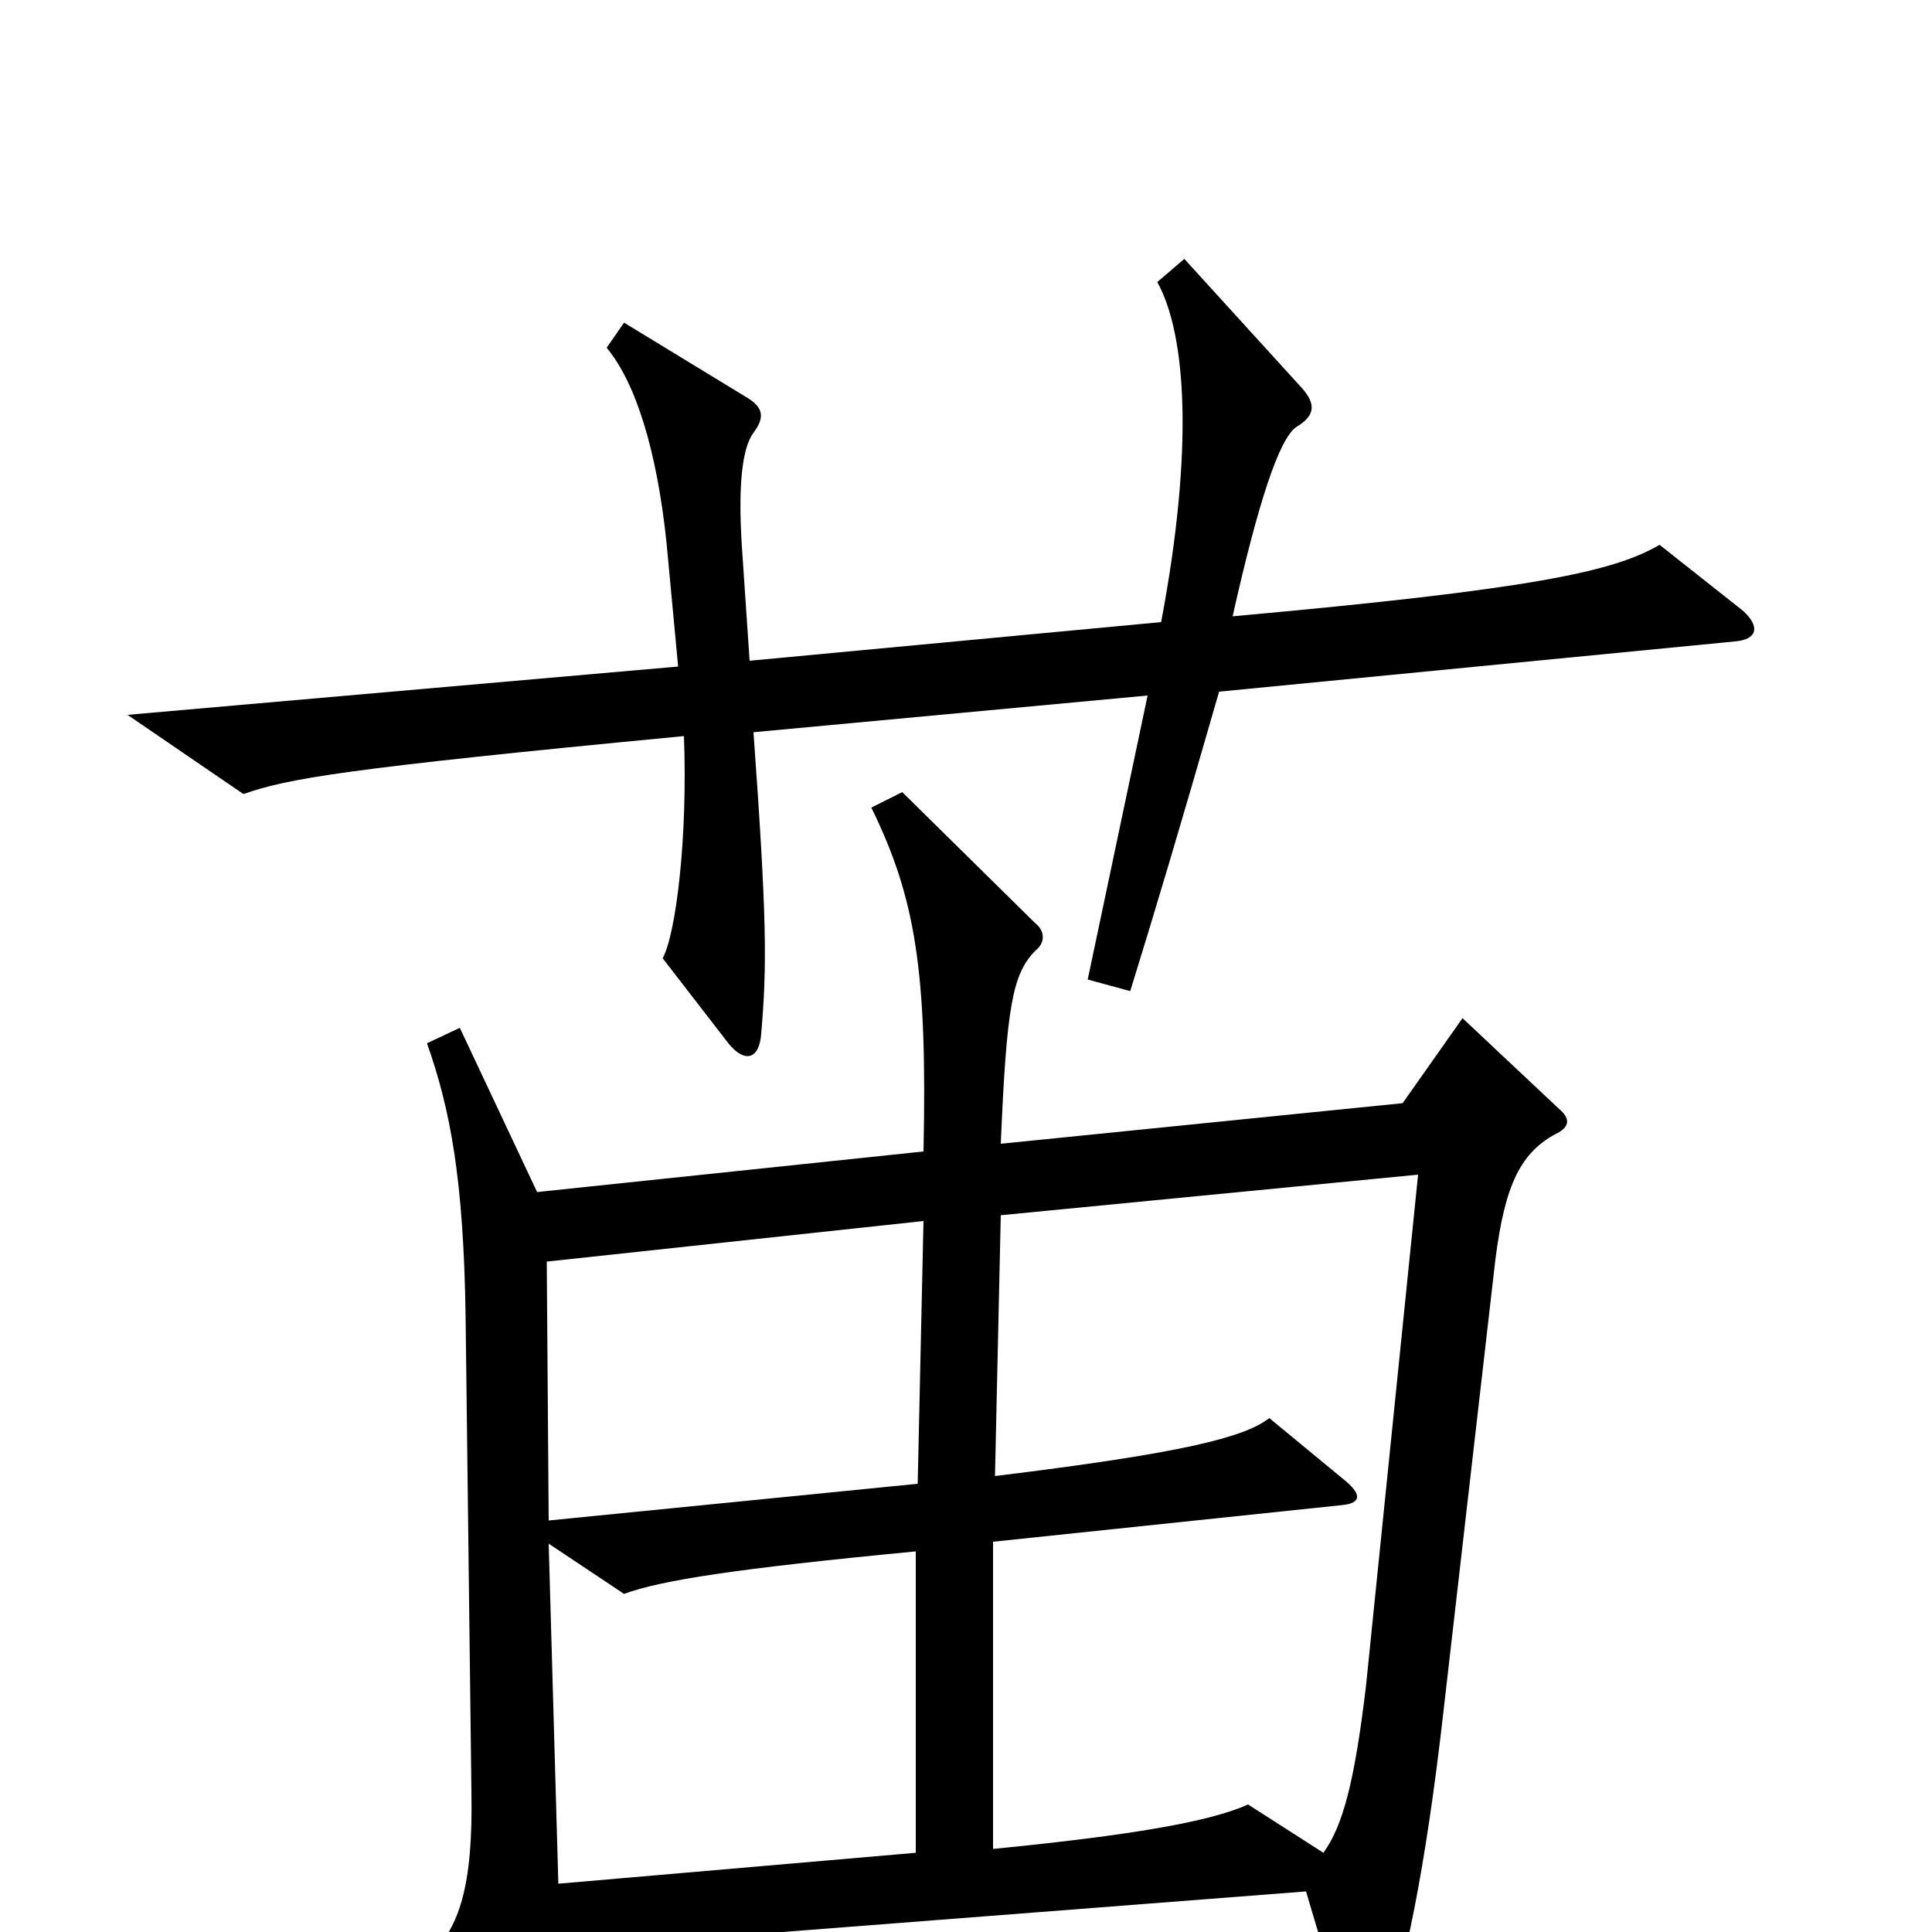 <svg xmlns="http://www.w3.org/2000/svg" viewBox="0 -1000 1000 1000">
	<path fill="#000000" d="M902 -684L859 -718C835 -704 793 -695 638 -681C651 -739 662 -773 671 -779C681 -785 681 -791 674 -799L613 -866L599 -854C614 -827 618 -768 601 -678L388 -658L384 -717C382 -748 384 -768 390 -776C396 -784 395 -789 387 -794L323 -833L314 -820C329 -802 340 -767 345 -719L351 -655L66 -630L126 -589C149 -597 176 -602 354 -619C356 -567 350 -517 343 -504L377 -460C385 -450 393 -451 394 -465C397 -500 397 -524 390 -621L594 -640L563 -493L585 -487C598 -529 610 -569 631 -642L898 -668C910 -669 911 -676 902 -684ZM807 -414C812 -417 813 -421 807 -426L757 -473L726 -429L518 -408C521 -479 524 -496 536 -508C541 -512 541 -518 536 -522L467 -590L451 -582C474 -535 480 -497 478 -404L278 -383L238 -468L221 -460C233 -426 240 -390 241 -318L244 -73C245 -22 237 -3 224 11L267 84C275 97 282 94 283 83C287 46 288 36 289 9L676 -21L698 53C702 66 710 67 715 52C727 21 738 -34 747 -113L774 -348C779 -387 787 -404 807 -414ZM478 -368L475 -232L284 -213L283 -347ZM734 -392L707 -127C701 -77 695 -55 685 -41L646 -66C626 -57 585 -50 514 -43V-202L695 -221C704 -222 705 -226 697 -233L657 -266C644 -256 613 -248 515 -236L518 -371ZM474 -41L289 -25L284 -201L323 -175C342 -182 380 -188 474 -197Z"/>
</svg>